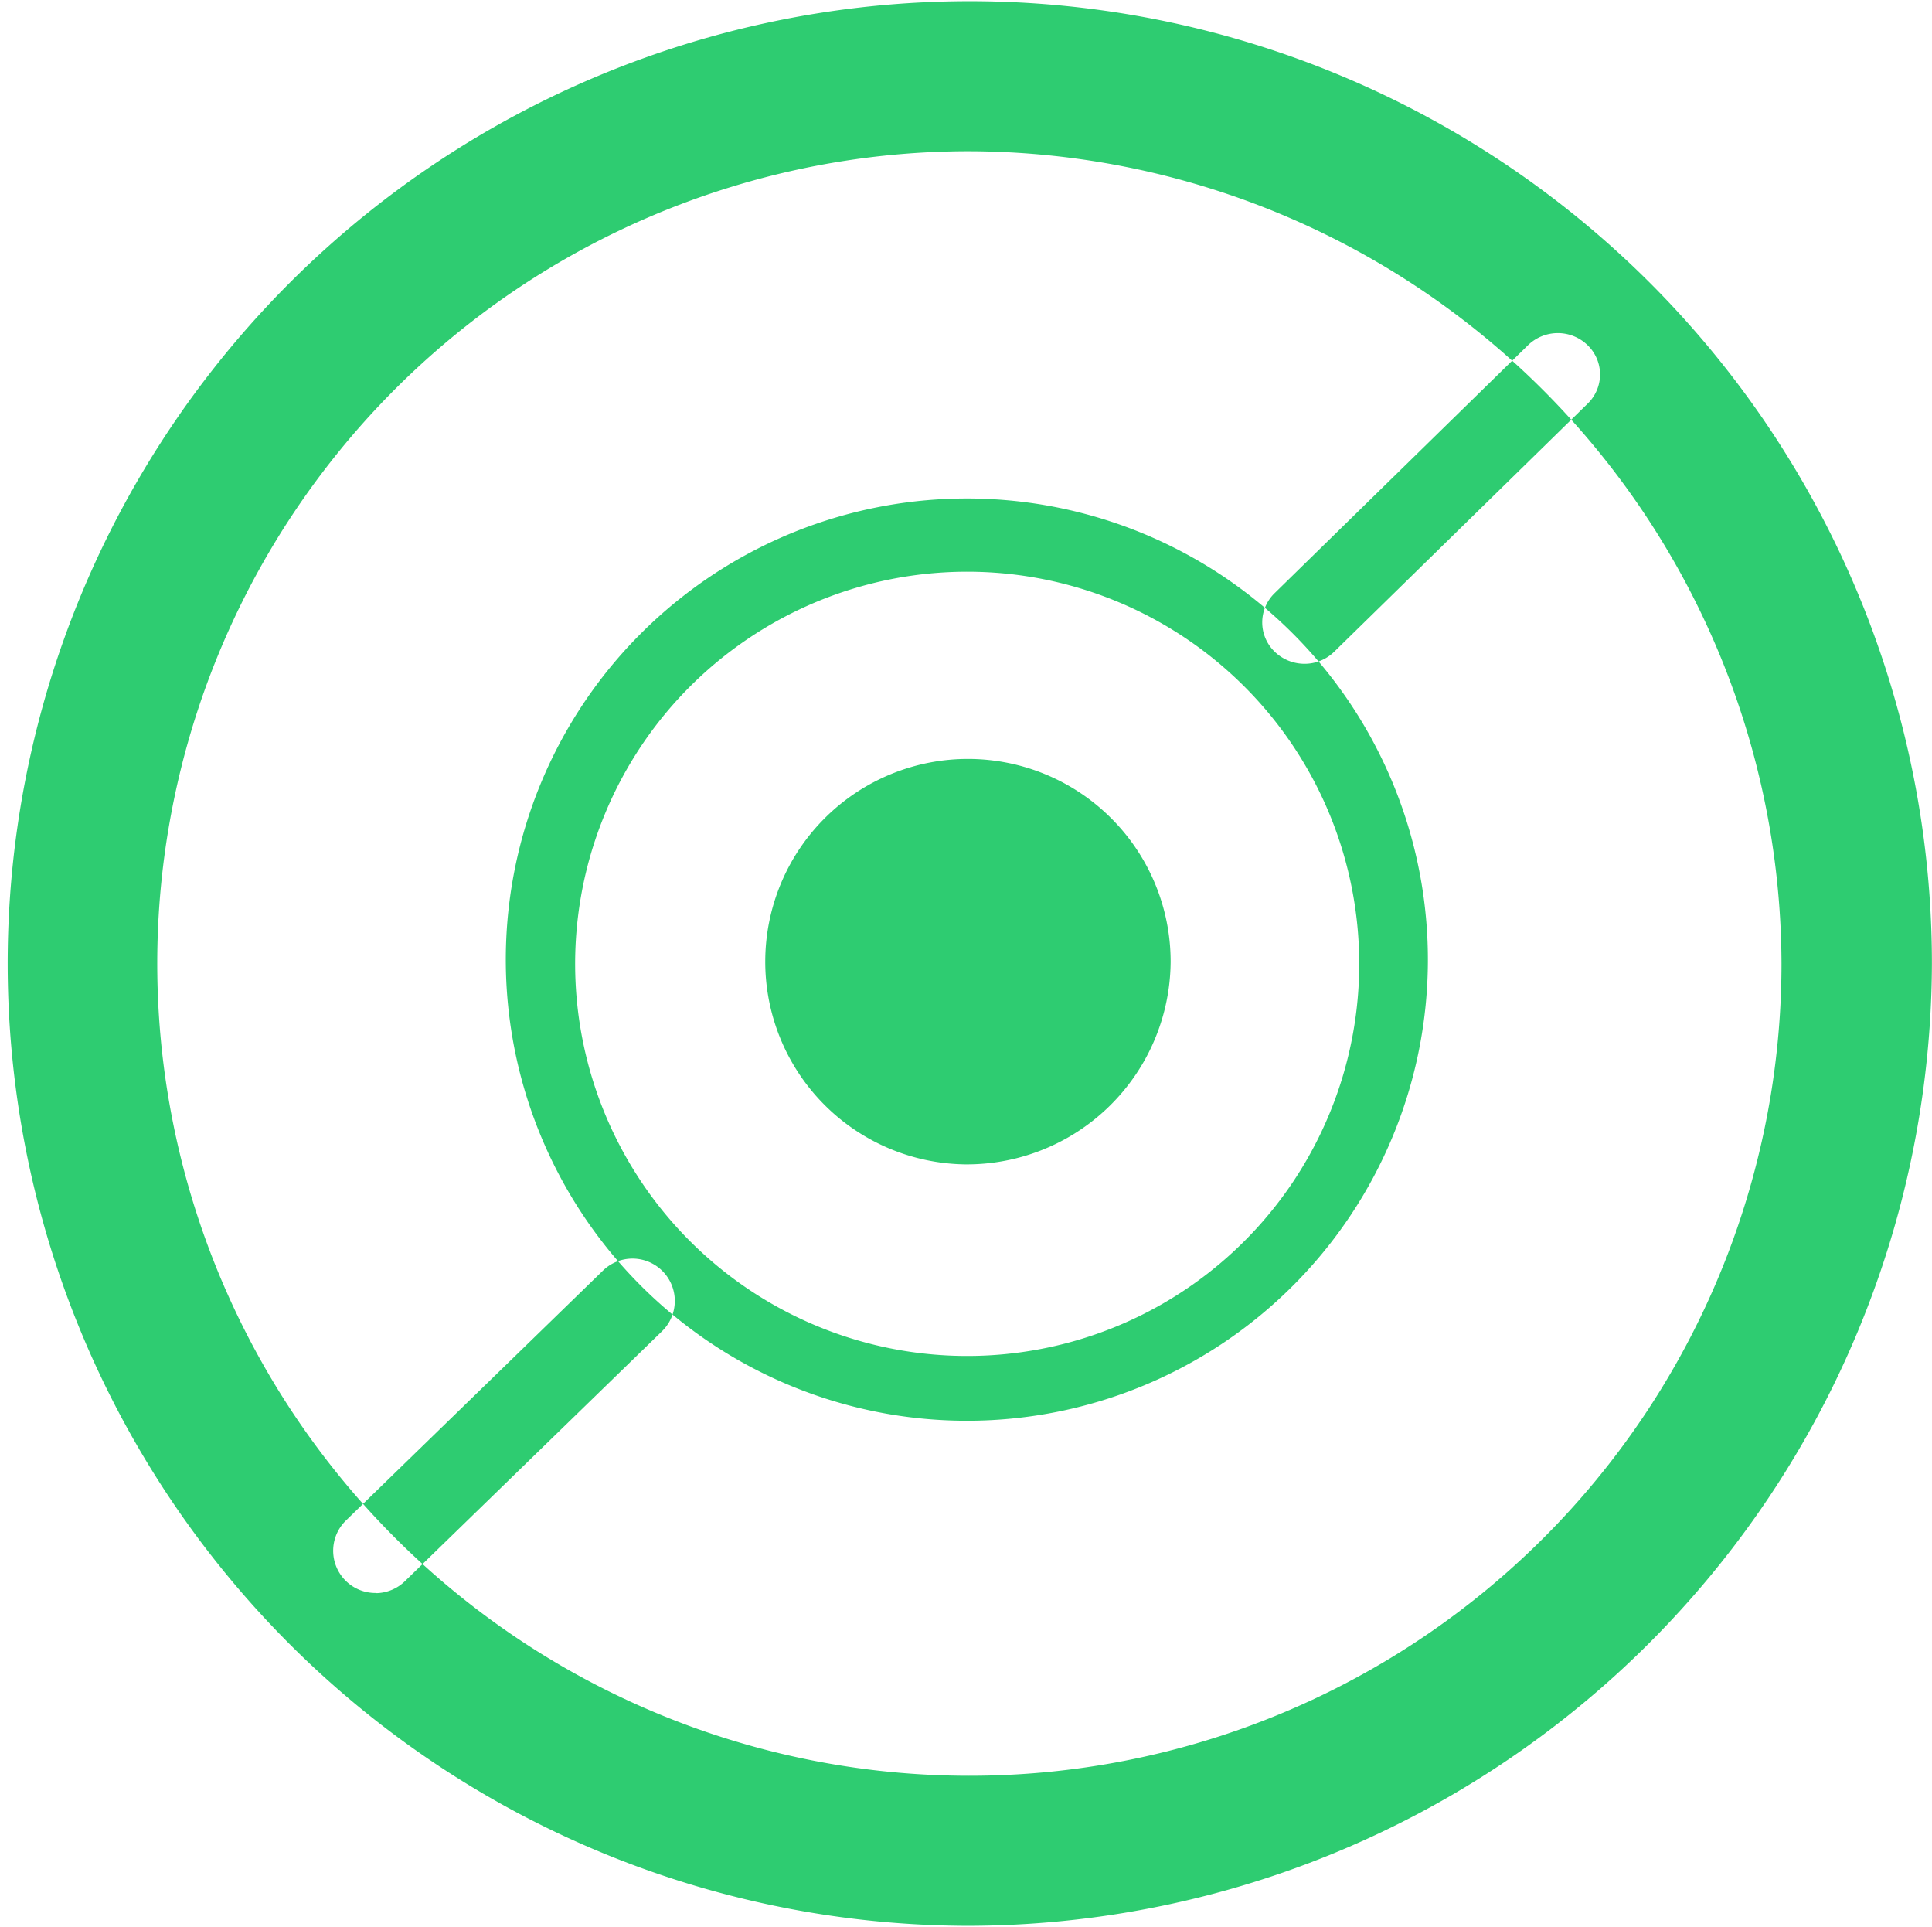 <svg xmlns="http://www.w3.org/2000/svg" width="22.876" height="22.812" viewBox="0 0 22.876 22.812">
  <defs>
    <style>
      .cls-1 {
        fill: #2ecc71;
        fill-rule: evenodd;
      }
    </style>
  </defs>
  <path class="cls-1" d="M254,222.892A11.392,11.392,0,1,1,265.437,211.5,11.428,11.428,0,0,1,254,222.892Zm0-21.008a9.616,9.616,0,1,0,9.656,9.615A9.646,9.646,0,0,0,254,201.884Zm0.027,15.029a5.459,5.459,0,1,1,5.442-5.459A5.457,5.457,0,0,1,254.026,216.913Zm0-10.051a4.642,4.642,0,1,0,4.629,4.643A4.642,4.642,0,0,0,254.031,206.862Zm-0.037,7.016a2.4,2.4,0,1,1,2.433-2.4A2.414,2.414,0,0,1,253.994,213.878Zm4.018-5.926a0.509,0.509,0,0,1-.354-0.144,0.482,0.482,0,0,1,0-.692l3-2.935a0.506,0.506,0,0,1,.707,0,0.481,0.481,0,0,1,0,.691l-3,2.936A0.5,0.5,0,0,1,258.012,207.952Zm-11,11a0.5,0.5,0,0,1-.349-0.859l3.042-2.957a0.5,0.5,0,1,1,.7.717l-3.042,2.957A0.5,0.5,0,0,1,247.01,218.954Z" transform="translate(-242.562 -200.094)"/>
</svg>
